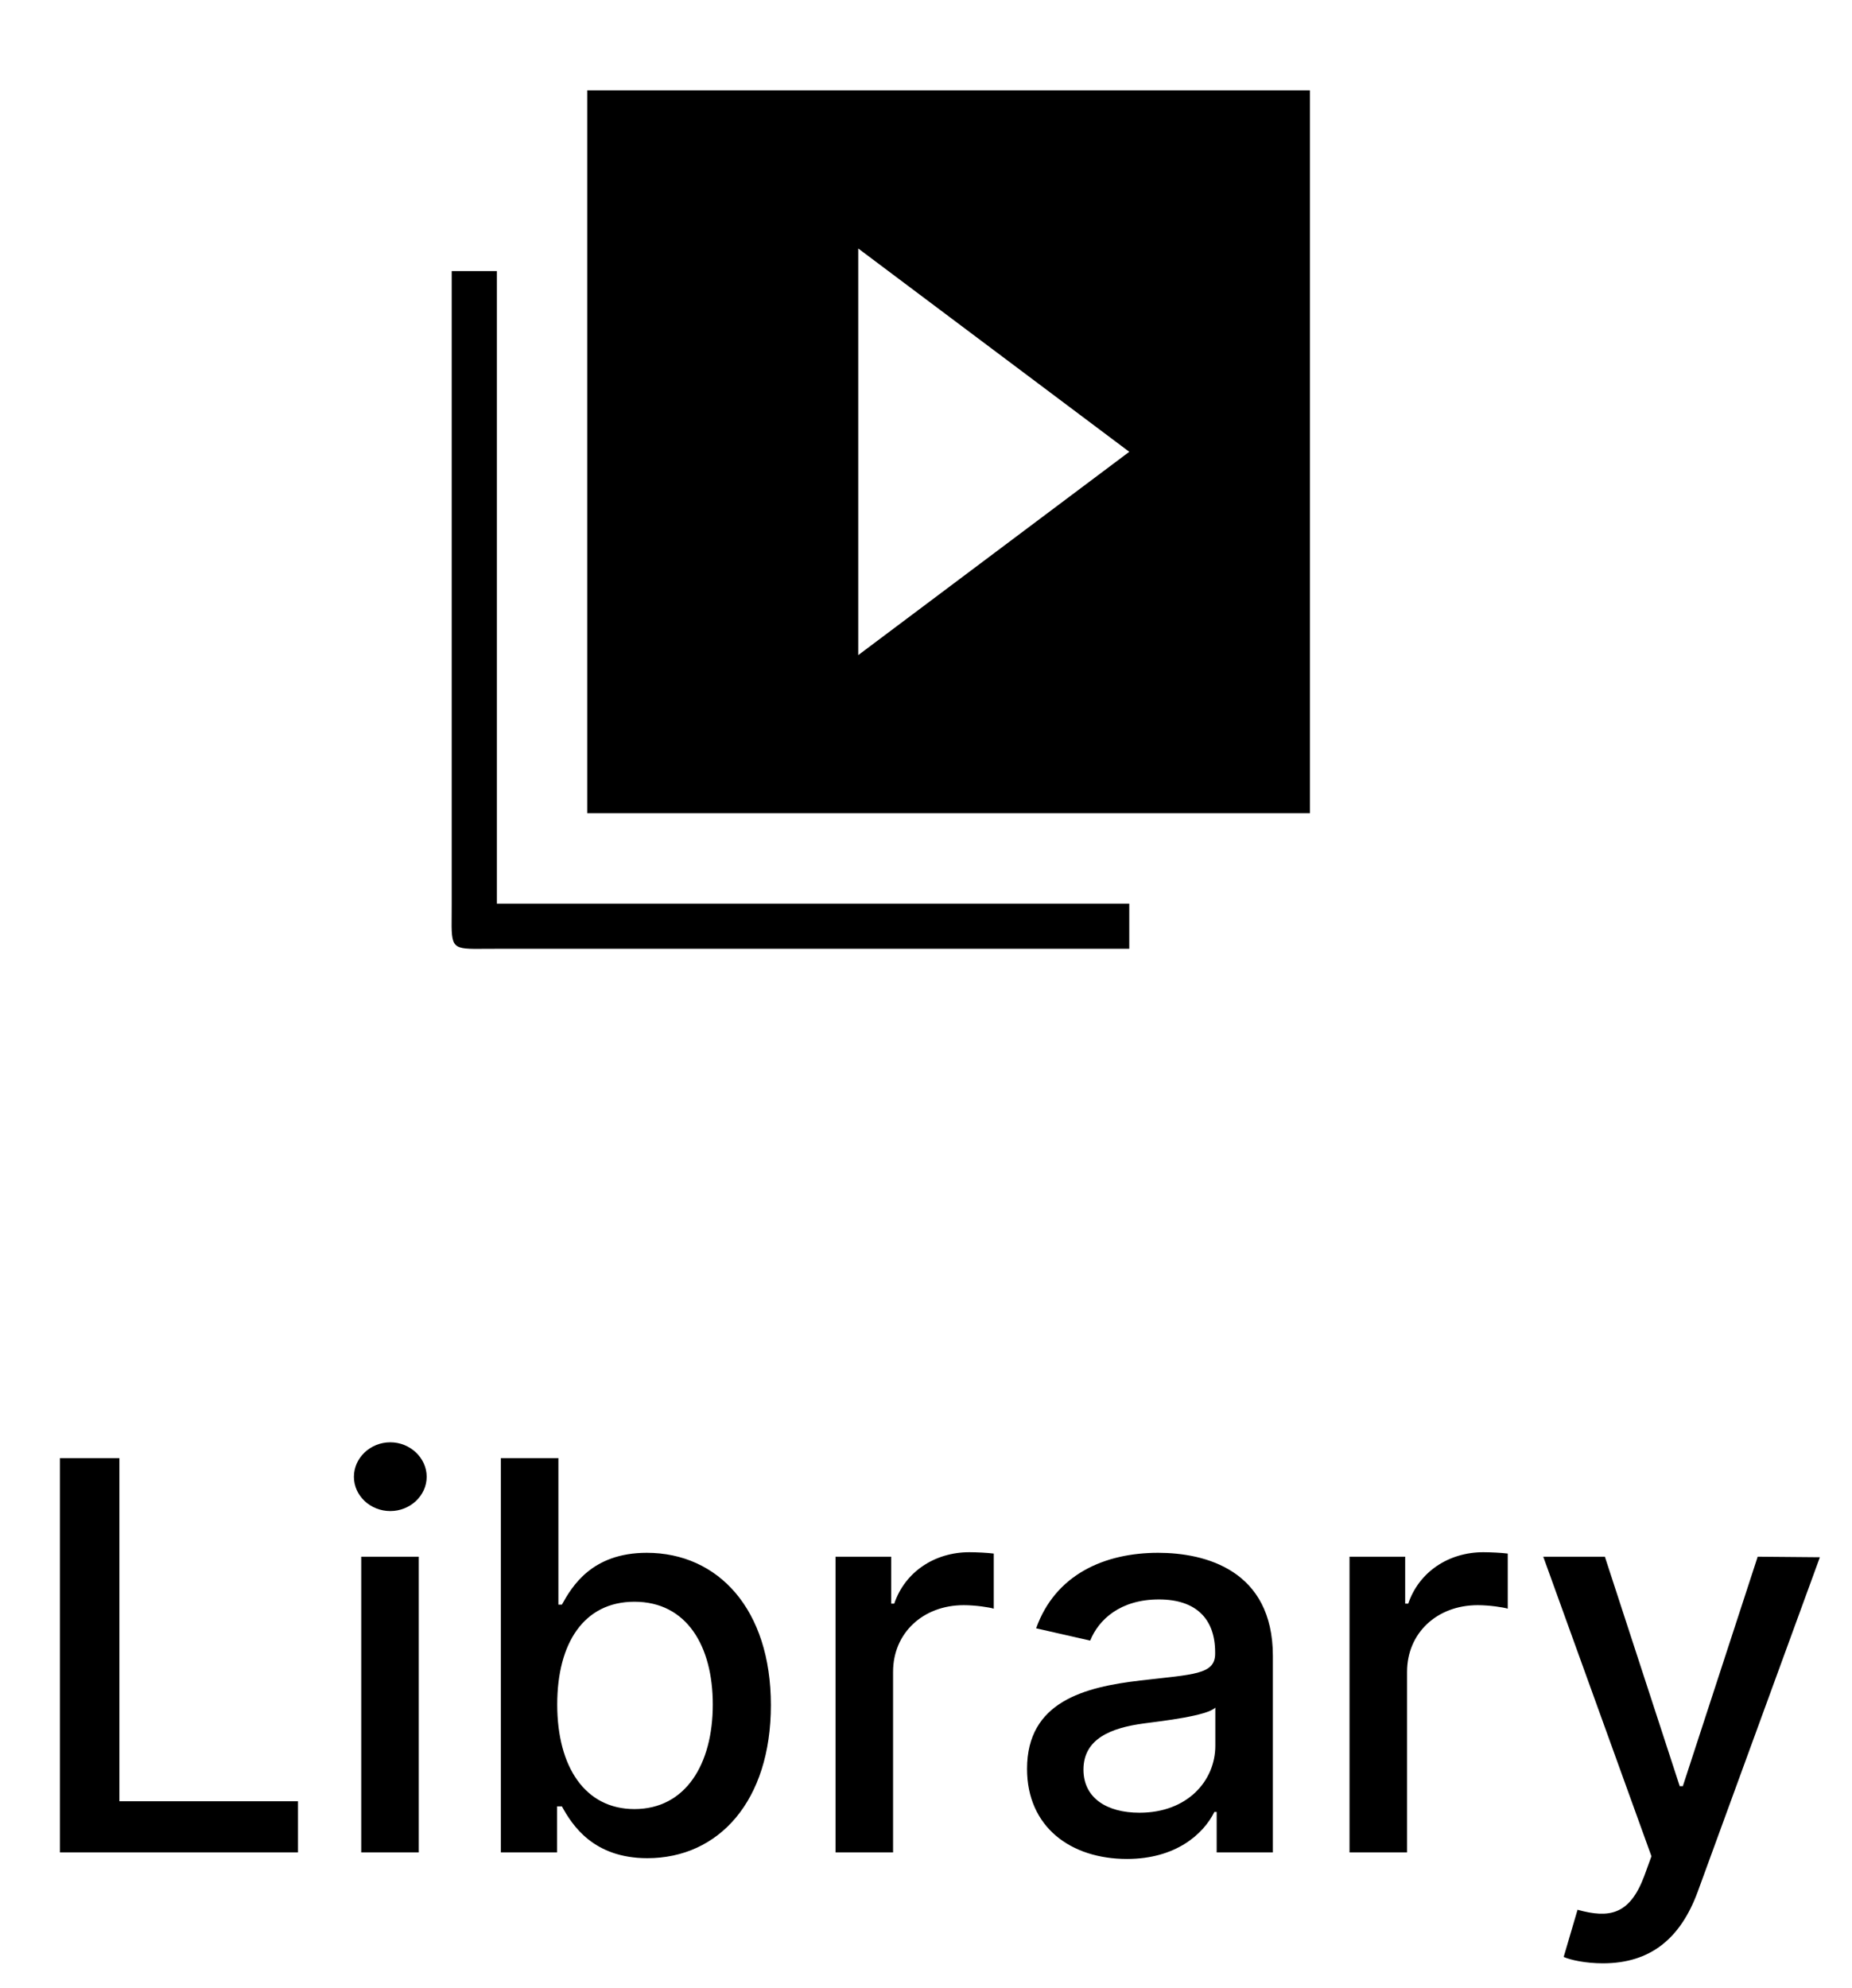 <svg width="41" height="44" viewBox="0 0 41 44" fill="none" xmlns="http://www.w3.org/2000/svg">
<g clip-path="url(#clip0_103_52)">
<path fill-rule="evenodd" clip-rule="evenodd" d="M13 2H29V18H13V2ZM10 6H11V20H25V21H11C10.908 21 10.824 21.001 10.748 21.001C10.37 21.005 10.181 21.006 10.087 20.913C9.994 20.819 9.995 20.63 9.999 20.253C9.999 20.176 10 20.092 10 20L10 6ZM25 10L19 5.5V14.5L25 10Z" fill="black"/>
</g>
<path d="M1.326 41H6.597V39.867H2.643V32.273H1.326V41ZM7.997 41H9.271V34.455H7.997V41ZM8.641 33.445C9.08 33.445 9.446 33.104 9.446 32.686C9.446 32.269 9.08 31.923 8.641 31.923C8.197 31.923 7.835 32.269 7.835 32.686C7.835 33.104 8.197 33.445 8.641 33.445ZM11.088 41H12.332V39.981H12.439C12.669 40.399 13.137 41.128 14.331 41.128C15.916 41.128 17.066 39.858 17.066 37.74C17.066 35.618 15.899 34.369 14.318 34.369C13.103 34.369 12.664 35.111 12.439 35.516H12.362V32.273H11.088V41ZM12.336 37.727C12.336 36.359 12.933 35.452 14.045 35.452C15.2 35.452 15.78 36.428 15.78 37.727C15.78 39.04 15.183 40.041 14.045 40.041C12.95 40.041 12.336 39.104 12.336 37.727ZM18.497 41H19.771V37.003C19.771 36.146 20.432 35.528 21.335 35.528C21.599 35.528 21.898 35.575 22 35.605V34.386C21.872 34.369 21.621 34.356 21.459 34.356C20.692 34.356 20.035 34.791 19.797 35.494H19.729V34.455H18.497V41ZM24.949 41.145C26.031 41.145 26.641 40.595 26.884 40.105H26.935V41H28.179V36.653C28.179 34.749 26.679 34.369 25.639 34.369C24.454 34.369 23.364 34.847 22.938 36.04L24.135 36.312C24.322 35.848 24.8 35.401 25.656 35.401C26.479 35.401 26.901 35.831 26.901 36.572V36.602C26.901 37.067 26.423 37.058 25.247 37.195C24.007 37.34 22.737 37.663 22.737 39.151C22.737 40.438 23.704 41.145 24.949 41.145ZM25.226 40.122C24.506 40.122 23.986 39.798 23.986 39.168C23.986 38.486 24.591 38.243 25.328 38.145C25.741 38.09 26.722 37.979 26.905 37.795V38.639C26.905 39.415 26.287 40.122 25.226 40.122ZM29.876 41H31.15V37.003C31.15 36.146 31.811 35.528 32.714 35.528C32.978 35.528 33.277 35.575 33.379 35.605V34.386C33.251 34.369 33 34.356 32.838 34.356C32.071 34.356 31.414 34.791 31.176 35.494H31.108V34.455H29.876V41ZM35.486 43.455C36.539 43.455 37.203 42.905 37.583 41.874L40.289 34.467L38.912 34.455L37.255 39.534H37.186L35.529 34.455H34.165L36.56 41.085L36.402 41.52C36.078 42.389 35.623 42.462 34.924 42.27L34.617 43.314C34.77 43.382 35.103 43.455 35.486 43.455Z" fill="black"/>
<defs>
<clipPath id="clip0_103_52">
<rect width="24" height="24" fill="white" transform="translate(7)"/>
</clipPath>
</defs>
</svg>
